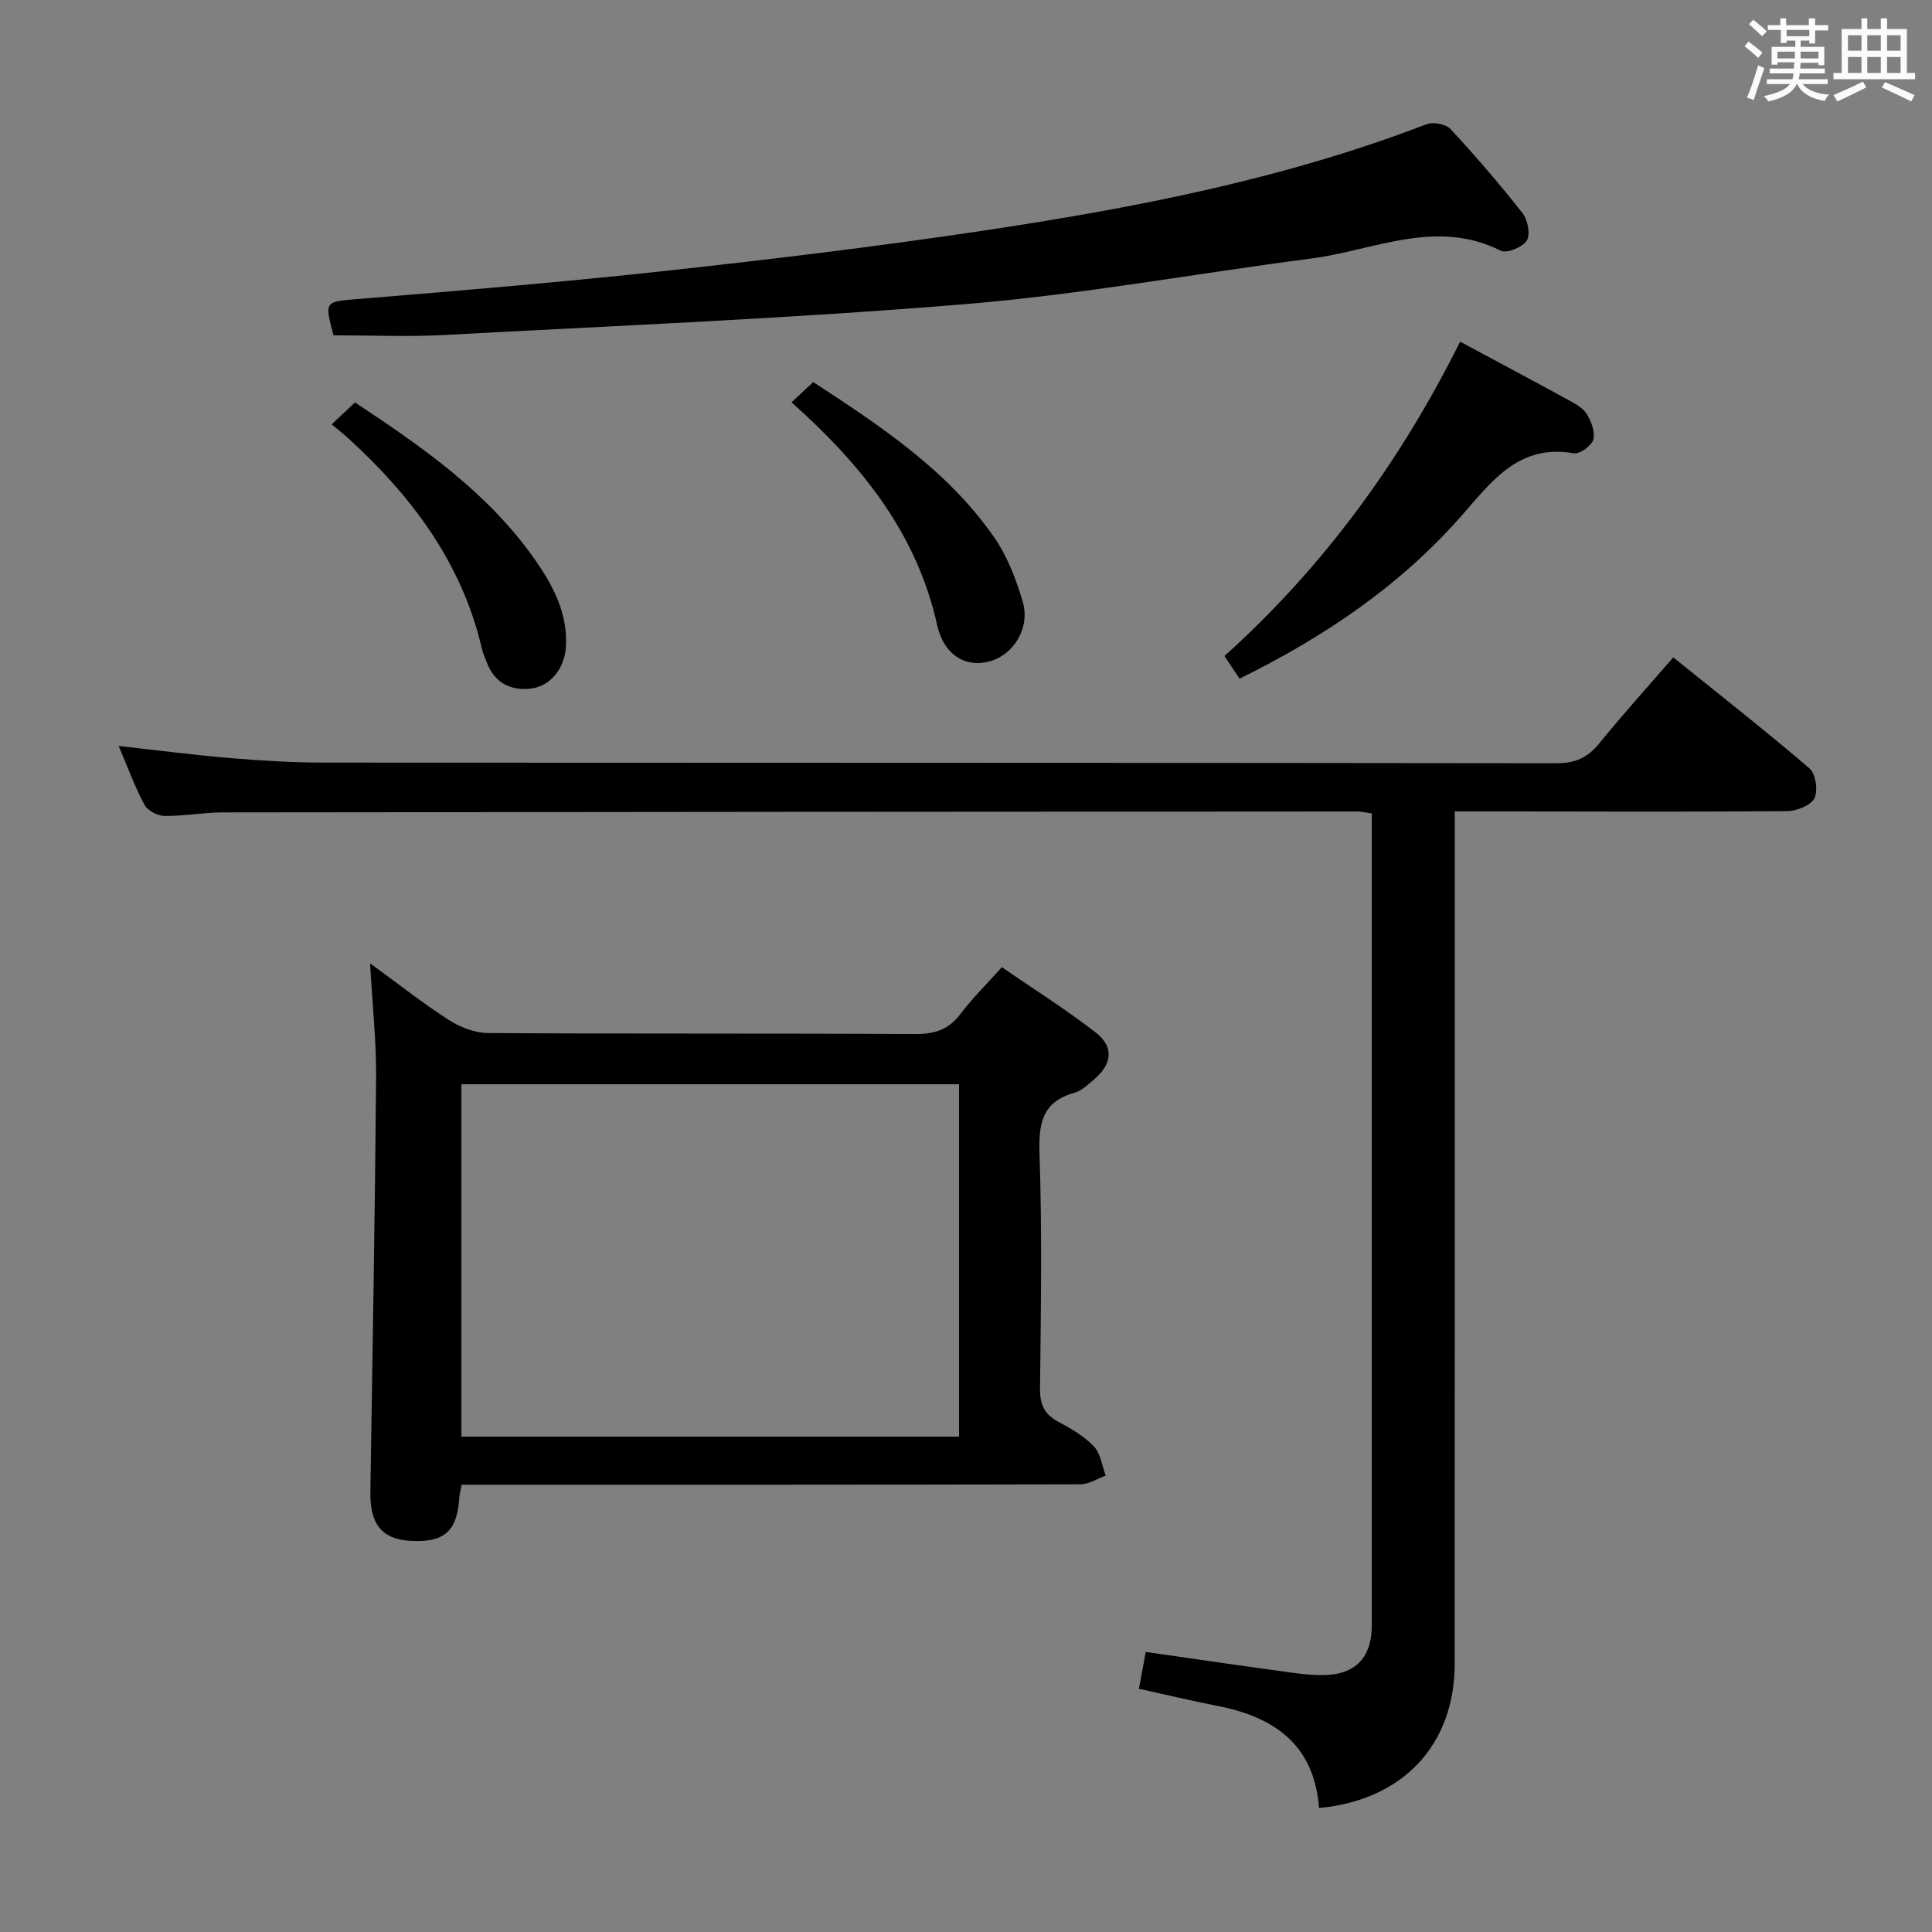 <svg enable-background="new 0 0 400 400" viewBox="0 0 400 400" xmlns="http://www.w3.org/2000/svg"><rect x="0" y="0" width="400" height="400" fill="#808080" stroke="none"/><path d="m361.2 9.6.8-1c.9.7 1.9 1.4 2.9 2.3l-.9 1.1c-1-1-2-1.8-2.8-2.4zm.5 10.6c.9-2.1 1.6-4.3 2.3-6.7.4.2.8.4 1.3.6-.7 2.1-1.5 4.3-2.2 6.6zm.4-15.2.9-.9c1 .8 2 1.6 2.8 2.4l-1 1c-.9-.9-1.8-1.7-2.7-2.5zm12.5-1.2h1.2v1.4h2.7v1.1h-2.7v2.7h-1.2v-.6h-1.8v1.3h4.9v3.8h-1.2v-.5h-3.7c0 .4-.1.9-.1 1.2h5.1v1h-5.2c0 .5-.1.9-.2 1.2h6v1h-5.2c1.1 1.3 2.9 2 5.5 2.2-.4.4-.7.8-.9 1.3-2.9-.5-4.8-1.6-5.7-3.5h-.1c-.8 1.7-2.7 2.9-5.9 3.6-.2-.4-.6-.8-.9-1.1 2.8-.6 4.6-1.4 5.4-2.5h-4.8v-1h5.3c.1-.3.2-.7.2-1.2h-4.9v-1h5c0-.4 0-.8.1-1.3h-3.5v.5h-1.2v-3.7h4.9v-1.3h-1.8v.5h-1.2v-2.7h-2.7v-1h2.6v-1.4h1.2v1.4h4.7v-1.4zm-6.6 8.3h3.6c0-.4 0-.9 0-1.4h-3.6zm1.9-4.6h4.7v-1.3h-4.7zm6.6 3.2h-3.7v1.4h3.7z" fill="#fbfafc"/><path d="m385.3 3.8h1.3v2.2h2.8v-2.2h1.3v2.2h4.1v9.1h1.7v1.3h-16.9v-1.3h1.7v-9.1h4.1v-2.2zm.4 13.1.7 1.2c-1.8.9-3.8 1.9-6 2.9-.2-.4-.5-.8-.8-1.3 2.3-1 4.3-1.9 6.1-2.8zm-3.1-6.4h2.8v-3.2h-2.8zm0 4.6h2.8v-3.3h-2.8zm4-4.6h2.8v-3.2h-2.8zm0 4.6h2.8v-3.3h-2.8zm3.7 1.9c2.1.9 4.1 1.8 6.1 2.7l-.7 1.3c-2.2-1.1-4.2-2-6.1-2.9zm3.2-9.7h-2.8v3.2h2.8v-3.1zm-2.8 7.8h2.8v-3.3h-2.8z" fill="#fbfafc"/><g fill="#010000"><path d="m273.09 374.33c-.98-13.12-9.27-18.84-20.98-21.13-5.35-1.05-10.66-2.32-16.31-3.56.48-2.61.93-4.99 1.42-7.62 10.41 1.49 20.55 2.97 30.69 4.35 2.3.31 4.65.52 6.96.4 5.69-.3 8.81-3.55 9.11-9.18.04-.66.03-1.33.03-2 0-54.49 0-108.98 0-163.47 0-1.15 0-2.3 0-3.71-1.18-.16-2.12-.4-3.06-.4-78.32.04-156.63.08-234.95.19-3.98.01-7.96.79-11.93.73-1.44-.02-3.51-1.09-4.15-2.29-2.02-3.78-3.5-7.85-5.35-12.19 8.07.89 15.68 1.88 23.33 2.52 6.46.54 12.95.92 19.43.92 84.98.06 169.97.01 254.95.13 3.9.01 6.45-1.18 8.85-4.13 4.82-5.94 9.96-11.62 15.3-17.79 9.55 7.7 19.06 15.15 28.22 23 1.28 1.1 1.8 4.65 1 6.18-.79 1.51-3.71 2.65-5.71 2.66-20.83.17-41.66.07-62.49.05-1.83 0-3.65 0-6.26 0v6.01c0 56.82.01 113.64-.01 170.47-.02 16.7-10.6 28.21-28.09 29.86z"/><path d="m76.62 199.45c6.14 4.47 11.08 8.38 16.36 11.76 2.34 1.49 5.37 2.65 8.09 2.67 29.48.19 58.97.04 88.45.21 4.05.02 6.93-.96 9.38-4.21 2.39-3.17 5.25-5.98 8.52-9.63 6.55 4.51 13.26 8.72 19.48 13.56 3.79 2.95 3.34 6.52-.38 9.67-1.26 1.07-2.59 2.36-4.1 2.78-6.83 1.93-7.4 6.54-7.19 12.83.53 16.14.27 32.31.1 48.47-.03 3.26.92 5.27 3.78 6.8 2.62 1.41 5.34 2.97 7.36 5.09 1.4 1.47 1.68 4.01 2.46 6.07-1.76.62-3.51 1.79-5.27 1.79-40.65.1-81.29.08-121.94.08-1.97 0-3.95 0-6.14 0-.22 1.18-.44 1.94-.49 2.71-.45 6.84-3 9.21-9.72 8.94-6.24-.25-8.8-3.37-8.69-10.2.45-28.63.95-57.26 1.19-85.89.05-7.43-.77-14.88-1.25-23.5zm121.94 25.03c-34.68 0-68.75 0-103.03 0v72.96h103.03c0-24.47 0-48.54 0-72.96z"/><path d="m69.04 69.42c-1.91-7.28-1.88-6.94 5.71-7.56 21.04-1.73 42.09-3.49 63.07-5.78 21.79-2.38 43.57-5.01 65.24-8.25 31.38-4.69 62.5-10.66 92.29-22.11 1.37-.53 4.01-.03 4.97 1 5.2 5.61 10.21 11.43 14.93 17.45 1.07 1.37 1.64 4.37.85 5.64-.85 1.36-4.13 2.71-5.37 2.1-13.46-6.75-26.25-.08-39.23 1.61-23.86 3.1-47.6 7.45-71.54 9.44-35.96 2.98-72.03 4.45-108.06 6.4-7.45.4-14.94.06-22.86.06z"/><path d="m256.64 140.51c-1.08-1.62-1.98-2.97-3.13-4.69 20.56-18.49 36.47-40.36 48.79-65.08 7.67 4.12 15 8.01 22.27 11.99 1.44.79 3.11 1.66 3.93 2.96.96 1.53 1.8 3.76 1.37 5.33-.35 1.27-2.82 3.05-4.04 2.83-11.65-2.03-17.2 6.14-23.58 13.33-12.64 14.24-28.1 24.7-45.61 33.33z"/><path d="m163.88 83.3c1.7-1.59 3.01-2.81 4.49-4.2 14.02 9.16 27.78 18.26 37.4 32.05 2.77 3.98 4.63 8.8 5.99 13.5 1.56 5.39-1.93 10.9-6.82 12.27-4.95 1.39-9.53-1.28-10.91-7.49-4.21-18.98-15.6-33.16-30.15-46.13z"/><path d="m68.67 87.86c1.79-1.68 3.19-3.01 4.82-4.54 13.91 9.19 27.55 18.66 37.29 32.58 3.74 5.35 6.77 11.06 6.39 17.95-.24 4.46-3.17 8.29-7.39 8.73-4.14.43-7.43-1.26-9-5.44-.35-.93-.78-1.84-1-2.8-4.15-17.91-14.66-31.77-27.95-43.85-.98-.88-2.04-1.69-3.16-2.63z"/></g></svg>